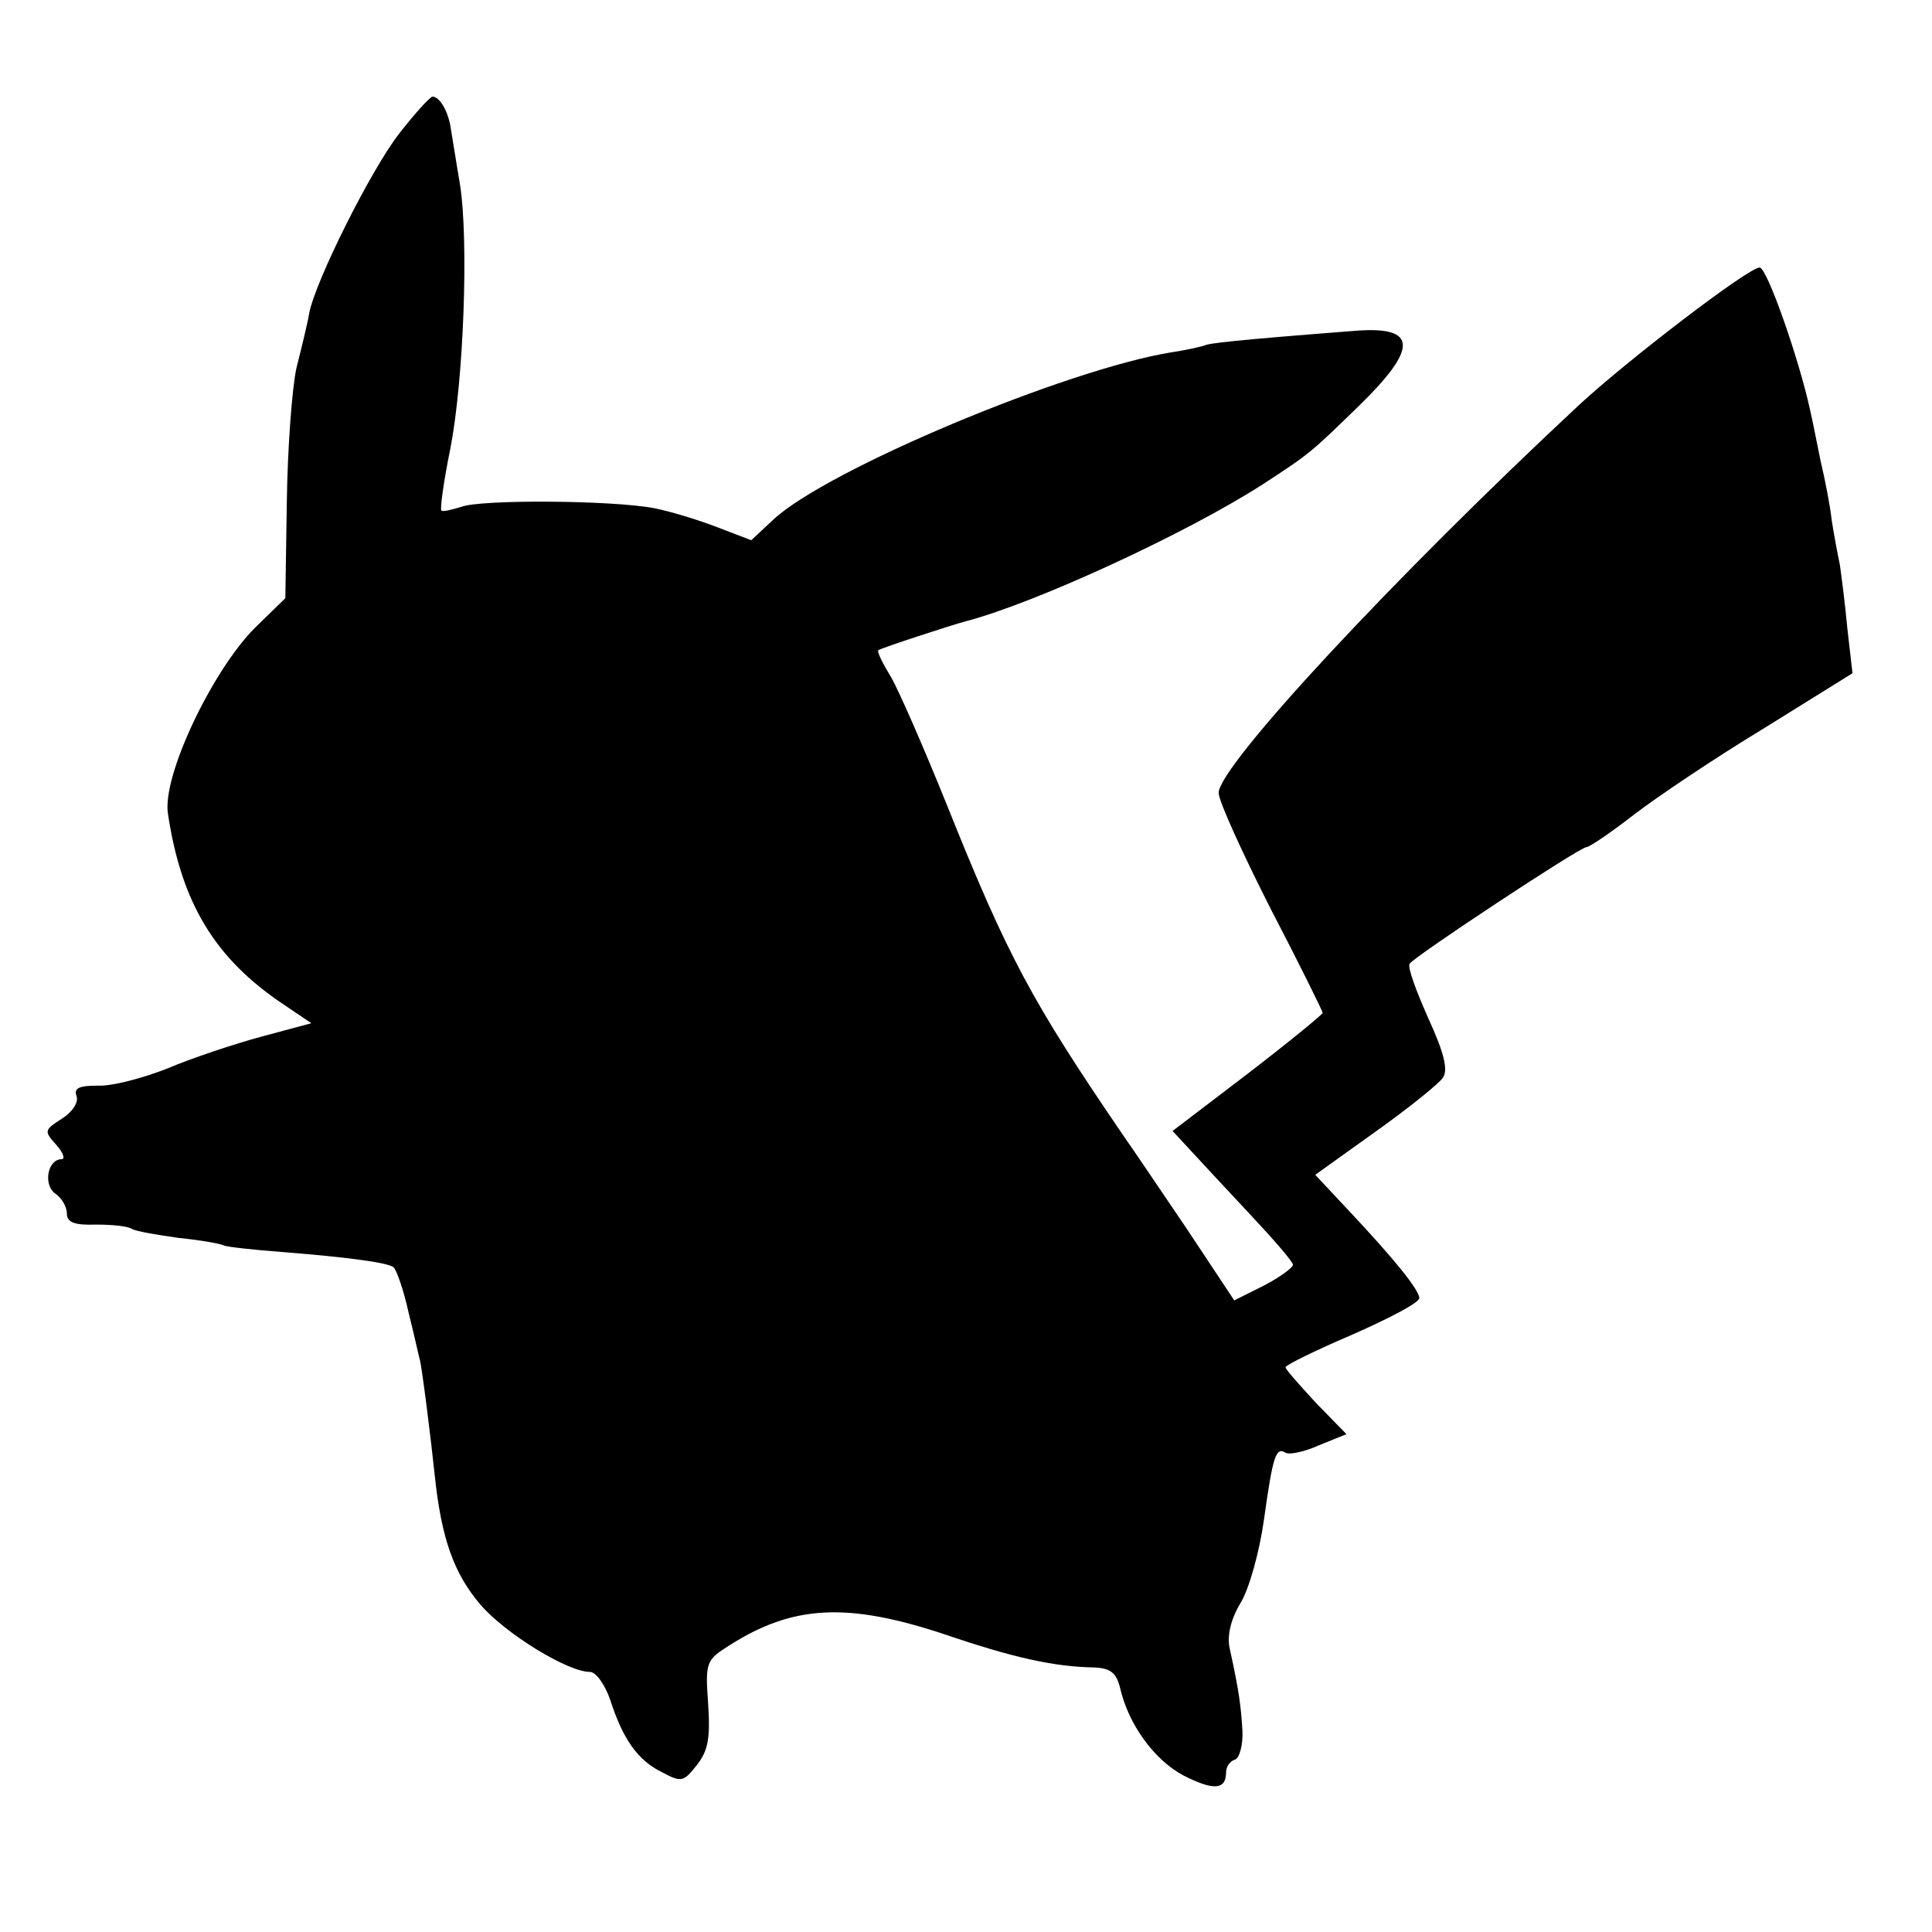 <?xml version="1.0" standalone="no"?>
<!DOCTYPE svg PUBLIC "-//W3C//DTD SVG 20010904//EN"
 "http://www.w3.org/TR/2001/REC-SVG-20010904/DTD/svg10.dtd">
<svg version="1.0" xmlns="http://www.w3.org/2000/svg"
 width="260pt" height="260pt" viewBox="0 0 260 260"
 preserveAspectRatio="xMidYMid meet">
<g transform="translate(0,260) scale(0.1,-0.1)"
fill="#000000" stroke="none">
<path d="M537 2420 c-38 -49 -113 -199 -121 -242 -2 -13 -10 -45 -17 -73 -6
-27 -12 -108 -13 -180 l-2 -130 -41 -40 c-57 -57 -125 -199 -117 -250 18 -120
63 -195 156 -257 l37 -25 -67 -18 c-37 -10 -94 -29 -127 -43 -33 -13 -75 -24
-93 -23 -25 0 -33 -3 -29 -14 3 -8 -5 -21 -19 -30 -25 -16 -25 -17 -8 -36 9
-10 12 -19 7 -19 -19 0 -25 -34 -9 -46 9 -6 16 -18 16 -27 0 -12 10 -16 39
-15 22 0 43 -2 49 -6 5 -3 34 -8 63 -12 30 -3 57 -8 60 -10 4 -2 40 -6 80 -9
88 -7 139 -14 148 -20 4 -2 14 -30 21 -62 8 -32 14 -60 15 -63 3 -11 15 -107
20 -155 9 -86 26 -133 62 -175 34 -39 117 -90 147 -90 8 0 20 -17 27 -37 17
-53 37 -82 70 -98 26 -14 29 -13 47 10 15 19 18 36 15 82 -4 56 -3 59 29 79
85 54 158 58 288 15 94 -32 148 -44 203 -45 21 -1 29 -7 34 -26 11 -50 46 -98
85 -119 41 -21 58 -20 58 4 0 7 5 15 12 17 6 2 11 20 10 39 -2 32 -4 51 -17
110 -4 17 1 39 14 61 12 19 26 70 32 113 12 86 16 98 29 90 5 -3 25 1 45 10
l37 15 -41 42 c-22 24 -41 45 -41 48 0 3 41 23 90 44 50 22 90 43 90 49 0 11
-33 52 -96 119 l-44 47 81 58 c45 32 86 65 91 73 7 11 1 34 -20 80 -16 36 -28
68 -25 73 5 9 229 157 238 157 4 0 32 19 63 43 31 24 110 77 176 117 l119 74
-7 61 c-3 33 -8 71 -10 85 -3 14 -8 41 -11 60 -2 19 -9 55 -15 80 -5 25 -11
55 -14 68 -15 69 -58 192 -68 192 -15 0 -177 -124 -243 -185 -249 -232 -485
-486 -485 -522 0 -11 32 -81 70 -156 39 -75 70 -138 70 -140 0 -2 -45 -39
-101 -82 l-101 -77 25 -27 c13 -14 49 -53 80 -86 31 -33 57 -63 57 -67 0 -4
-18 -17 -39 -28 l-40 -20 -65 98 c-36 53 -73 108 -83 122 -125 183 -157 243
-238 445 -31 77 -65 155 -76 174 -11 18 -19 34 -17 36 4 3 99 34 118 39 95 25
298 119 399 184 66 43 65 43 130 106 79 77 79 107 -3 101 -168 -13 -200 -17
-205 -20 -3 -1 -23 -6 -44 -9 -142 -23 -464 -158 -536 -225 l-30 -28 -47 18
c-26 10 -63 21 -83 25 -57 11 -234 12 -260 2 -13 -4 -25 -7 -27 -5 -2 2 3 39
12 83 18 92 25 280 13 356 -5 29 -10 62 -12 73 -3 24 -15 45 -25 45 -4 -1 -24
-23 -45 -50z"/>
</g>
</svg>
